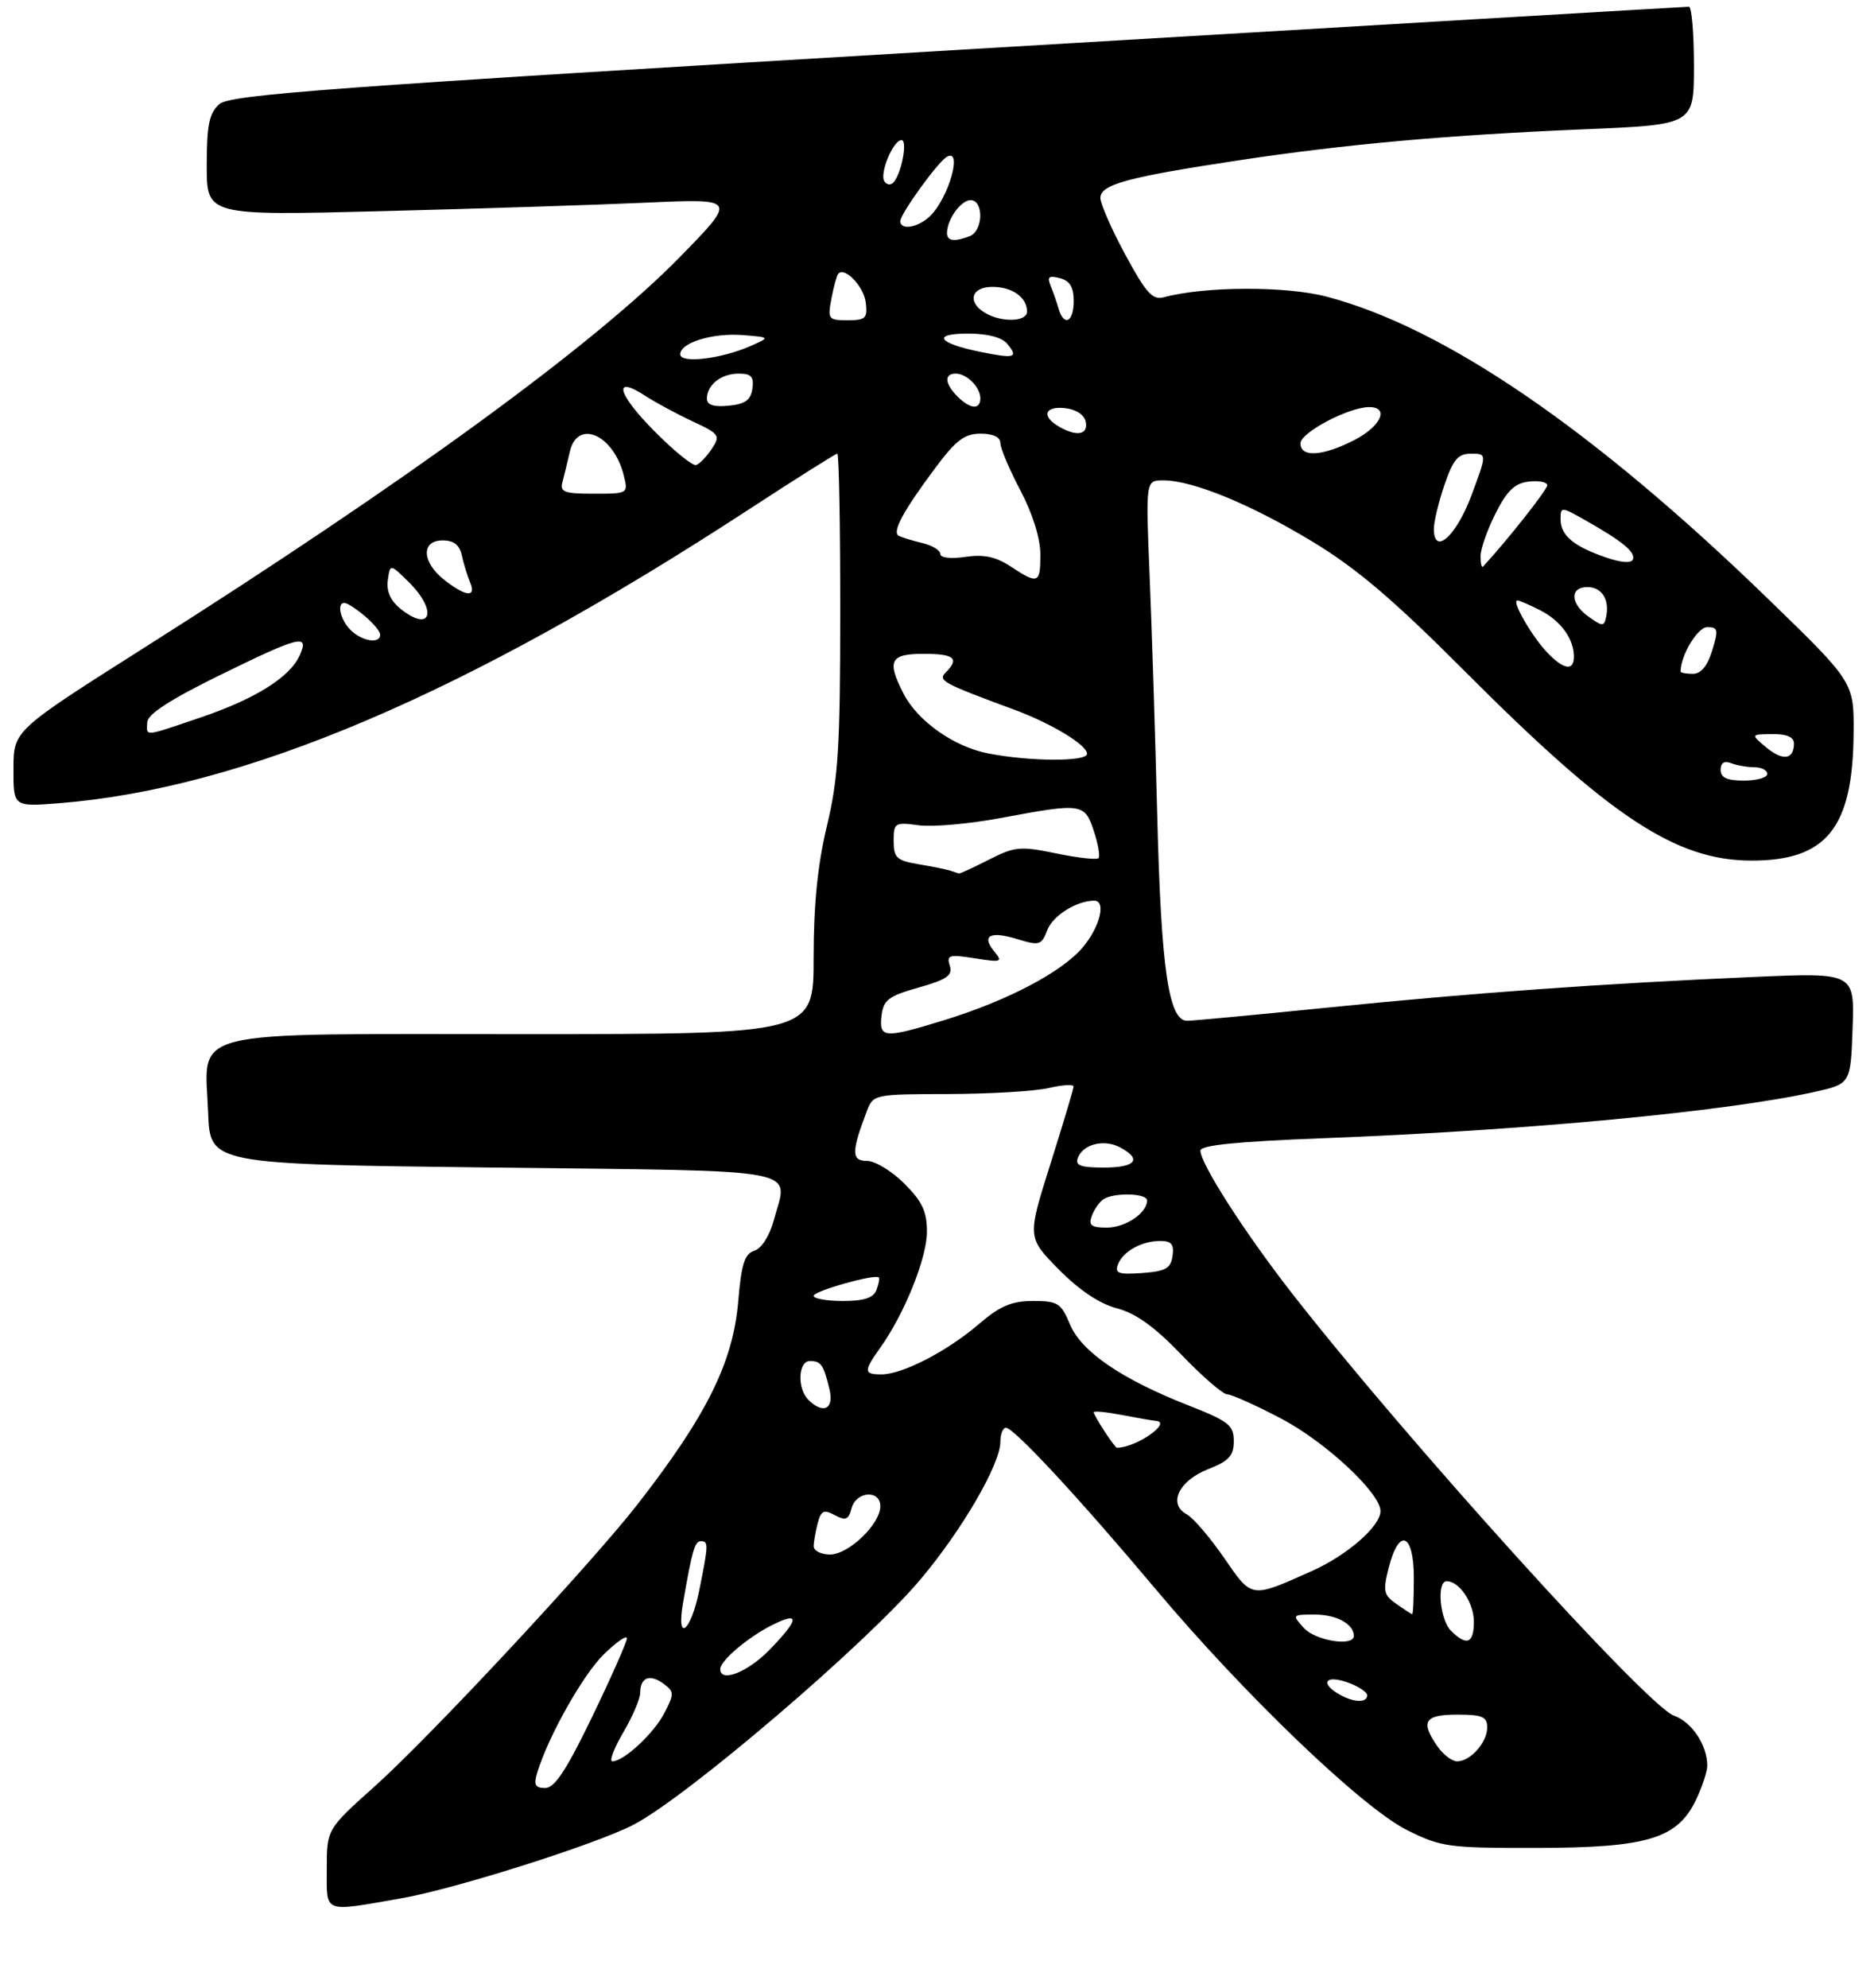 <?xml version="1.0" encoding="UTF-8" standalone="no"?>
<!DOCTYPE svg PUBLIC "-//W3C//DTD SVG 1.1//EN" "http://www.w3.org/Graphics/SVG/1.1/DTD/svg11.dtd" >
<svg xmlns="http://www.w3.org/2000/svg" xmlns:xlink="http://www.w3.org/1999/xlink" version="1.1" viewBox="0 0 281 298">
 <g >
 <path fill="currentColor"
d=" M 60.17 284.53 C 68.17 283.14 89.30 276.45 94.96 273.52 C 102.97 269.38 129.94 246.33 138.04 236.71 C 144.29 229.28 150.00 219.45 150.00 216.11 C 150.00 214.95 150.38 214.00 150.84 214.00 C 152.03 214.00 161.83 224.55 173.21 238.10 C 186.57 254.00 204.27 270.96 210.99 274.31 C 216.09 276.85 217.17 277.00 230.45 276.98 C 247.06 276.95 251.54 275.59 254.33 269.73 C 255.25 267.79 256.00 265.50 256.00 264.65 C 256.00 261.57 253.67 258.08 251.00 257.15 C 247.02 255.76 210.75 215.66 193.70 193.81 C 186.59 184.68 180.00 174.42 180.00 172.46 C 180.00 171.65 185.50 171.10 198.25 170.61 C 228.74 169.45 258.69 166.63 272.00 163.68 C 277.50 162.46 277.50 162.46 277.79 154.11 C 278.08 145.77 278.08 145.77 262.79 146.44 C 240.30 147.42 220.94 148.81 199.03 151.03 C 188.32 152.11 178.86 153.00 178.00 153.00 C 175.24 153.00 174.11 145.25 173.53 122.50 C 173.23 110.40 172.71 94.09 172.38 86.25 C 171.79 72.00 171.79 72.00 174.42 72.00 C 178.82 72.00 187.46 75.54 196.71 81.13 C 203.39 85.16 208.85 89.80 219.50 100.47 C 241.43 122.47 251.26 128.97 262.60 128.99 C 273.90 129.01 277.84 124.10 277.94 109.87 C 278.00 102.25 278.00 102.25 265.02 89.67 C 238.88 64.34 216.57 49.09 198.91 44.46 C 192.79 42.85 180.57 42.91 174.49 44.56 C 172.83 45.01 171.83 43.91 168.74 38.18 C 166.68 34.38 165.00 30.54 165.00 29.67 C 165.00 27.65 169.03 26.56 185.61 24.05 C 201.82 21.60 217.02 20.24 237.75 19.37 C 254.00 18.69 254.00 18.69 254.00 9.85 C 254.00 4.98 253.66 1.00 253.25 1.01 C 252.84 1.01 203.50 3.92 143.61 7.48 C 48.94 13.11 34.47 14.17 32.86 15.63 C 31.36 16.98 31.00 18.78 31.00 24.81 C 31.00 32.32 31.00 32.32 57.25 31.65 C 71.69 31.28 89.58 30.71 97.00 30.37 C 110.50 29.77 110.50 29.77 102.00 38.47 C 89.15 51.62 60.93 72.20 21.60 97.10 C 2.03 109.50 2.03 109.50 2.02 115.21 C 2.00 120.92 2.00 120.92 8.75 120.40 C 36.56 118.22 69.77 104.09 112.30 76.35 C 119.34 71.76 125.30 68.00 125.55 68.00 C 125.80 68.00 126.00 78.69 125.99 91.75 C 125.99 112.01 125.69 116.72 123.99 123.81 C 122.60 129.61 122.00 135.59 122.00 143.56 C 122.00 155.00 122.00 155.00 78.50 155.00 C 26.97 155.00 30.73 154.06 31.21 166.79 C 31.50 174.50 31.50 174.50 73.99 175.00 C 121.52 175.56 118.17 174.93 116.04 182.86 C 115.40 185.23 114.20 187.12 113.12 187.46 C 111.65 187.93 111.17 189.44 110.70 195.01 C 109.93 204.18 106.00 212.12 95.58 225.50 C 88.61 234.44 64.53 260.27 56.25 267.69 C 49.00 274.18 49.00 274.18 49.00 280.09 C 49.00 286.89 48.28 286.60 60.17 284.53 Z  M 80.54 265.75 C 82.16 260.34 87.43 250.97 90.58 247.92 C 92.46 246.10 94.00 245.03 94.01 245.55 C 94.01 246.07 91.68 251.34 88.83 257.25 C 84.95 265.29 83.17 268.00 81.75 268.00 C 80.26 268.00 80.01 267.53 80.54 265.75 Z  M 93.46 259.66 C 94.86 257.28 96.00 254.60 96.00 253.72 C 96.00 251.42 97.43 250.86 99.47 252.35 C 101.11 253.55 101.12 253.86 99.64 256.73 C 98.04 259.82 93.54 264.00 91.82 264.00 C 91.32 264.00 92.06 262.05 93.46 259.66 Z  M 215.56 261.78 C 212.94 258.04 213.58 257.00 218.50 257.00 C 222.28 257.00 223.00 257.31 223.00 258.93 C 223.00 261.17 220.48 264.00 218.49 264.00 C 217.73 264.00 216.41 263.00 215.56 261.78 Z  M 200.75 253.92 C 197.89 252.25 198.76 251.02 202.00 252.15 C 203.65 252.73 205.00 253.60 205.00 254.10 C 205.00 255.28 202.94 255.20 200.75 253.92 Z  M 108.00 250.17 C 108.00 248.92 112.10 245.43 115.75 243.59 C 119.99 241.45 119.87 242.67 115.39 247.28 C 112.11 250.65 108.00 252.26 108.00 250.17 Z  M 195.50 244.00 C 193.72 242.04 193.75 242.00 197.15 242.00 C 200.41 242.00 203.00 243.42 203.00 245.20 C 203.00 246.85 197.24 245.93 195.50 244.00 Z  M 217.57 244.43 C 215.89 242.74 215.39 237.00 216.93 237.00 C 218.83 237.00 221.00 240.24 221.00 243.07 C 221.00 246.34 219.92 246.77 217.57 244.43 Z  M 102.42 240.25 C 103.76 232.47 104.18 231.00 105.08 231.00 C 106.25 231.00 106.24 231.48 104.86 238.33 C 103.60 244.60 101.37 246.35 102.42 240.25 Z  M 209.37 240.40 C 207.47 239.07 207.34 238.48 208.24 234.96 C 209.78 228.89 212.00 229.81 212.00 236.50 C 212.00 239.53 211.89 241.98 211.75 241.95 C 211.61 241.92 210.54 241.22 209.37 240.40 Z  M 183.52 233.46 C 181.41 230.41 178.90 227.48 177.94 226.97 C 175.09 225.44 176.76 221.93 181.15 220.21 C 184.29 218.98 185.00 218.20 185.00 216.01 C 185.00 213.61 184.25 213.02 178.15 210.63 C 168.15 206.70 162.14 202.59 160.43 198.49 C 159.10 195.31 158.61 195.00 154.90 195.00 C 151.68 195.00 149.95 195.74 146.73 198.50 C 141.99 202.56 135.31 206.00 132.18 206.00 C 129.49 206.00 129.47 205.55 132.00 201.99 C 135.62 196.92 138.98 188.57 138.99 184.65 C 139.00 181.60 138.30 180.10 135.60 177.40 C 133.73 175.53 131.21 174.00 129.99 174.00 C 127.65 174.00 127.65 172.67 129.98 166.54 C 130.94 164.03 131.08 164.00 142.23 163.98 C 148.43 163.96 155.19 163.56 157.25 163.08 C 159.31 162.60 160.99 162.50 160.98 162.86 C 160.97 163.21 159.41 168.44 157.50 174.48 C 154.03 185.47 154.03 185.47 158.75 190.26 C 161.83 193.38 164.87 195.42 167.49 196.10 C 170.33 196.85 173.16 198.89 177.18 203.08 C 180.31 206.34 183.39 209.00 184.04 209.00 C 184.68 209.00 188.33 210.64 192.15 212.65 C 198.76 216.12 207.00 223.80 207.00 226.49 C 207.00 228.75 202.02 233.10 196.74 235.46 C 187.49 239.60 187.77 239.64 183.52 233.46 Z  M 122.01 231.75 C 122.02 231.06 122.30 229.50 122.62 228.27 C 123.12 226.41 123.54 226.22 125.18 227.10 C 126.81 227.97 127.24 227.79 127.69 226.07 C 128.36 223.51 132.00 223.25 132.00 225.76 C 132.00 228.44 127.25 233.00 124.46 233.00 C 123.11 233.00 122.01 232.44 122.01 231.75 Z  M 165.62 214.54 C 164.73 213.18 164.00 211.89 164.00 211.67 C 164.00 211.45 165.91 211.64 168.25 212.09 C 170.59 212.54 172.84 212.93 173.25 212.96 C 175.93 213.11 170.37 217.00 167.47 217.00 C 167.34 217.00 166.50 215.89 165.62 214.54 Z  M 121.20 209.80 C 119.51 208.11 119.68 204.00 121.44 204.00 C 123.12 204.00 123.49 204.54 124.38 208.25 C 125.09 211.22 123.43 212.03 121.20 209.80 Z  M 122.00 194.23 C 122.00 193.51 131.17 190.92 131.77 191.47 C 131.92 191.60 131.76 192.45 131.42 193.36 C 130.96 194.54 129.55 195.00 126.39 195.00 C 123.98 195.00 122.00 194.65 122.00 194.23 Z  M 167.63 189.53 C 168.38 187.56 171.20 186.00 174.00 186.00 C 175.65 186.00 176.07 186.52 175.82 188.25 C 175.55 190.12 174.78 190.55 171.26 190.81 C 167.73 191.06 167.12 190.85 167.63 189.53 Z  M 163.71 182.25 C 164.06 181.29 164.84 180.17 165.43 179.77 C 166.97 178.71 172.00 178.83 172.00 179.93 C 172.00 181.82 168.77 184.00 165.96 184.00 C 163.62 184.00 163.19 183.66 163.71 182.25 Z  M 161.62 173.54 C 162.42 171.47 165.56 170.70 167.96 171.98 C 171.29 173.76 170.30 175.00 165.53 175.00 C 162.02 175.00 161.18 174.69 161.62 173.54 Z  M 132.18 152.25 C 132.46 149.88 133.21 149.30 137.74 148.02 C 142.01 146.81 142.88 146.20 142.42 144.74 C 141.91 143.14 142.32 143.03 146.18 143.64 C 150.15 144.27 150.39 144.19 149.11 142.64 C 147.11 140.22 148.45 139.50 152.55 140.76 C 155.87 141.77 156.17 141.68 157.04 139.41 C 157.86 137.24 161.44 135.00 164.07 135.00 C 165.90 135.00 164.95 138.90 162.37 141.98 C 159.24 145.69 151.13 149.96 141.64 152.89 C 132.58 155.68 131.79 155.63 132.18 152.25 Z  M 142.50 130.50 C 141.95 130.32 139.81 129.88 137.75 129.54 C 134.44 128.98 134.00 128.58 134.00 126.05 C 134.00 123.32 134.17 123.21 137.78 123.70 C 139.86 123.98 145.40 123.48 150.11 122.60 C 162.25 120.33 162.64 120.38 164.02 124.57 C 164.67 126.53 164.98 128.36 164.71 128.63 C 164.43 128.90 161.58 128.58 158.36 127.91 C 152.98 126.80 152.16 126.88 148.29 128.85 C 145.97 130.03 143.95 130.96 143.79 130.92 C 143.63 130.88 143.05 130.69 142.50 130.50 Z  M 258.00 115.39 C 258.00 114.34 258.54 113.99 259.58 114.39 C 260.45 114.73 262.03 115.00 263.08 115.00 C 264.14 115.00 265.00 115.45 265.00 116.00 C 265.00 116.55 263.43 117.00 261.50 117.00 C 258.95 117.00 258.00 116.56 258.00 115.39 Z  M 148.14 112.92 C 143.03 111.92 137.62 108.10 135.50 104.00 C 132.94 99.04 133.46 98.00 138.50 98.00 C 143.09 98.00 143.91 98.69 141.82 100.78 C 140.60 102.00 141.32 102.40 152.00 106.34 C 157.64 108.42 163.00 111.65 163.00 112.99 C 163.00 114.19 154.38 114.15 148.14 112.92 Z  M 264.85 112.03 C 262.50 110.07 262.50 110.07 265.75 110.03 C 267.93 110.01 269.00 110.48 269.00 111.44 C 269.00 113.86 267.33 114.09 264.85 112.03 Z  M 22.08 108.25 C 22.13 107.05 25.51 104.86 32.86 101.25 C 45.01 95.29 46.44 94.93 44.92 98.27 C 43.43 101.54 38.22 104.79 29.99 107.57 C 21.43 110.47 21.98 110.42 22.08 108.25 Z  M 252.00 100.65 C 252.00 98.24 254.55 94.00 256.00 94.00 C 257.61 94.00 257.69 94.39 256.74 97.50 C 256.02 99.84 255.05 101.00 253.83 101.00 C 252.82 101.00 252.00 100.84 252.00 100.65 Z  M 231.95 97.75 C 229.63 95.29 226.61 90.00 227.52 90.00 C 227.84 90.00 229.41 90.68 231.02 91.51 C 234.07 93.09 236.00 95.77 236.00 98.43 C 236.00 100.64 234.44 100.38 231.95 97.75 Z  M 52.57 94.43 C 50.68 92.54 50.43 89.56 52.25 90.59 C 54.47 91.85 57.00 94.29 57.00 95.15 C 57.00 96.56 54.25 96.11 52.57 94.43 Z  M 238.25 92.47 C 235.45 90.50 235.33 88.00 238.03 88.00 C 240.20 88.00 241.38 89.88 240.83 92.47 C 240.53 93.92 240.30 93.92 238.25 92.47 Z  M 60.01 91.21 C 58.55 90.03 57.92 88.59 58.15 86.96 C 58.50 84.50 58.50 84.50 61.25 87.20 C 65.69 91.57 64.64 94.96 60.01 91.21 Z  M 66.63 86.93 C 63.24 84.26 63.10 81.00 66.38 81.00 C 68.04 81.00 68.91 81.68 69.25 83.25 C 69.52 84.49 70.07 86.29 70.48 87.25 C 71.47 89.60 69.86 89.46 66.63 86.93 Z  M 151.50 84.88 C 149.30 83.44 147.50 83.06 144.75 83.47 C 142.56 83.79 141.00 83.61 141.00 83.03 C 141.00 82.48 139.76 81.74 138.25 81.38 C 136.74 81.02 135.16 80.53 134.75 80.30 C 133.74 79.74 135.43 76.60 140.16 70.25 C 143.34 65.97 144.62 65.00 147.03 65.00 C 148.91 65.00 150.00 65.51 150.00 66.40 C 150.00 67.17 151.35 70.36 153.00 73.50 C 154.85 77.01 156.00 80.70 156.00 83.10 C 156.00 87.51 155.68 87.63 151.50 84.88 Z  M 222.00 83.38 C 222.00 82.30 223.01 79.42 224.25 76.96 C 225.98 73.53 227.13 72.43 229.25 72.18 C 230.76 72.01 232.00 72.26 232.00 72.74 C 232.00 73.41 226.05 80.95 222.38 84.92 C 222.17 85.15 222.00 84.45 222.00 83.38 Z  M 240.74 83.53 C 235.91 81.86 234.00 80.24 234.00 77.81 C 234.00 75.92 234.10 75.93 237.75 78.00 C 243.28 81.13 245.25 82.75 244.85 83.85 C 244.63 84.46 243.07 84.34 240.74 83.53 Z  M 215.00 79.25 C 215.00 78.21 215.72 75.25 216.59 72.68 C 217.90 68.86 218.63 68.00 220.58 68.00 C 222.97 68.00 222.97 68.00 220.64 74.25 C 218.34 80.40 215.00 83.36 215.00 79.25 Z  M 84.34 72.25 C 84.60 71.29 85.09 69.26 85.43 67.75 C 86.54 62.74 91.99 65.10 93.53 71.25 C 94.21 73.98 94.19 74.00 89.04 74.00 C 84.60 74.00 83.93 73.75 84.34 72.25 Z  M 98.03 64.53 C 92.53 58.97 91.86 56.13 96.79 59.35 C 98.28 60.32 101.44 62.03 103.82 63.14 C 107.89 65.04 108.06 65.28 106.73 67.27 C 105.96 68.44 104.91 69.53 104.39 69.70 C 103.87 69.88 101.01 67.55 98.03 64.53 Z  M 195.00 66.45 C 195.00 64.85 202.16 61.06 205.25 61.02 C 208.40 60.98 207.09 63.91 203.04 65.98 C 198.29 68.40 195.00 68.60 195.00 66.45 Z  M 158.75 63.92 C 156.10 62.37 156.66 60.83 159.74 61.18 C 161.39 61.37 162.61 62.19 162.81 63.25 C 163.18 65.19 161.43 65.48 158.75 63.92 Z  M 106.00 59.76 C 106.00 57.68 108.13 56.00 110.77 56.00 C 112.65 56.00 113.07 56.46 112.82 58.25 C 112.57 59.97 111.74 60.57 109.25 60.81 C 107.02 61.03 106.00 60.70 106.00 59.76 Z  M 143.57 59.43 C 141.66 57.52 141.54 56.00 143.30 56.00 C 144.97 56.00 147.00 58.03 147.00 59.70 C 147.00 61.46 145.48 61.34 143.57 59.43 Z  M 102.00 53.11 C 102.00 51.35 106.89 49.86 111.44 50.23 C 115.50 50.56 115.50 50.56 112.50 51.88 C 108.13 53.80 102.00 54.52 102.00 53.11 Z  M 147.00 52.74 C 140.60 51.44 139.65 50.00 145.18 50.00 C 148.06 50.00 150.22 50.56 151.02 51.52 C 152.76 53.62 152.19 53.80 147.00 52.74 Z  M 124.67 44.75 C 125.01 42.96 125.47 41.29 125.69 41.04 C 126.66 39.93 129.53 42.93 129.82 45.35 C 130.10 47.71 129.79 48.00 127.09 48.00 C 124.20 48.00 124.08 47.84 124.67 44.75 Z  M 147.75 46.92 C 144.98 45.31 145.60 43.00 148.80 43.00 C 151.79 43.00 154.00 44.57 154.00 46.70 C 154.00 48.24 150.24 48.37 147.75 46.92 Z  M 158.73 46.25 C 158.45 45.29 157.92 43.75 157.53 42.82 C 156.99 41.49 157.27 41.26 158.92 41.69 C 160.42 42.08 161.00 43.04 161.00 45.12 C 161.00 48.29 159.53 49.02 158.73 46.25 Z  M 142.00 34.93 C 142.00 32.90 144.08 30.00 145.54 30.00 C 147.54 30.00 147.43 34.62 145.42 35.39 C 143.10 36.28 142.00 36.14 142.00 34.93 Z  M 135.00 33.15 C 135.00 32.07 140.52 24.41 141.93 23.54 C 144.40 22.02 142.33 29.52 139.51 32.34 C 137.76 34.09 135.00 34.59 135.00 33.15 Z  M 132.60 27.16 C 131.86 25.97 133.94 21.00 135.18 21.00 C 136.13 21.00 135.18 26.01 133.98 27.34 C 133.57 27.80 132.94 27.72 132.60 27.16 Z "/>
</g>
</svg>